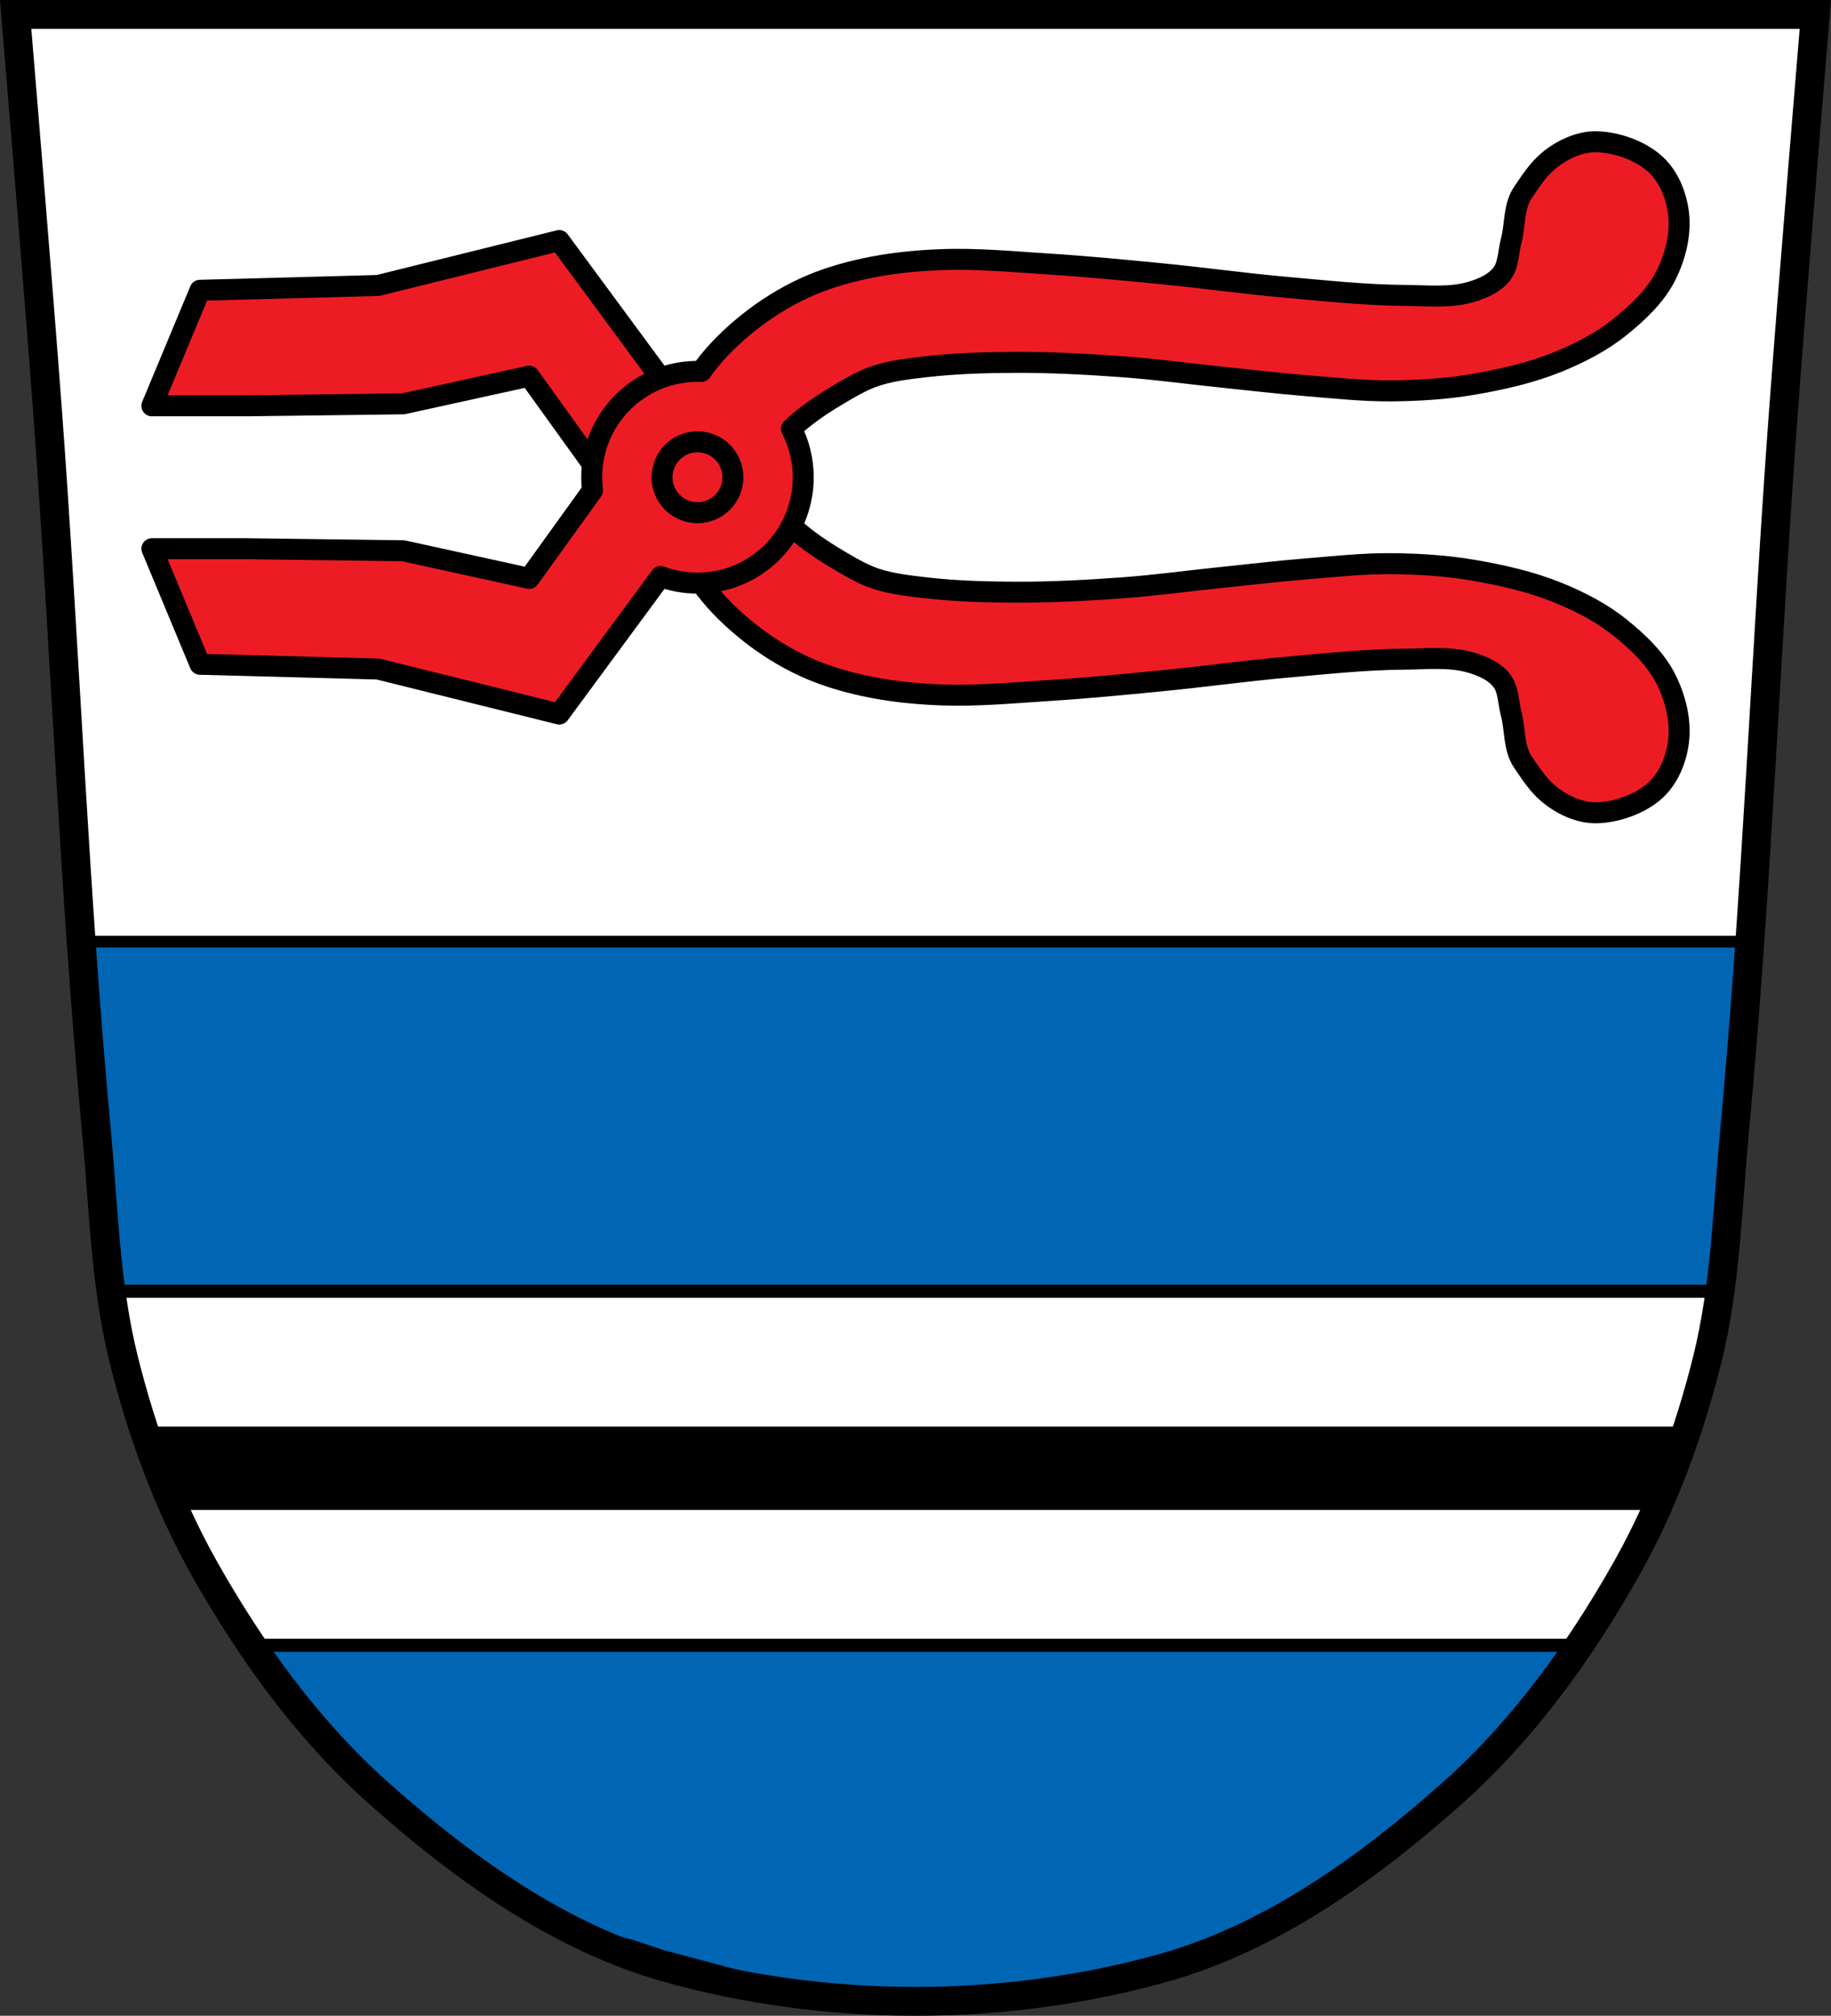 <?xml version="1.0" encoding="UTF-8" standalone="no"?>
<!-- Created with Inkscape (http://www.inkscape.org/) -->

<svg
   xmlns:dc="http://purl.org/dc/elements/1.1/"
   xmlns:cc="http://creativecommons.org/ns#"
   xmlns:rdf="http://www.w3.org/1999/02/22-rdf-syntax-ns#"
   xmlns:svg="http://www.w3.org/2000/svg"
   xmlns="http://www.w3.org/2000/svg"
   xmlns:sodipodi="http://sodipodi.sourceforge.net/DTD/sodipodi-0.dtd"
   xmlns:inkscape="http://www.inkscape.org/namespaces/inkscape"
   width="698.396"
   height="768.428"
   id="svg2"
   version="1.1"
   inkscape:version="0.92.5 (2060ec1f9f, 2020-04-08)"
   sodipodi:docname="Wappen_von_Amerang.svg">
  <rect width="100%" height="100%" fill="#333333" stroke="none"/>
  <defs
     id="defs4">
    <inkscape:path-effect
       is_visible="true"
       id="path-effect3875"
       effect="spiro" />
    <inkscape:path-effect
       is_visible="true"
       id="path-effect3875-7"
       effect="spiro" />
    <inkscape:path-effect
       is_visible="true"
       id="path-effect3904"
       effect="spiro" />
  </defs>
  <sodipodi:namedview
     id="base"
     pagecolor="#ffffff"
     bordercolor="#666666"
     borderopacity="1.0"
     inkscape:pageopacity="0.0"
     inkscape:pageshadow="2"
     inkscape:zoom="1.0319775"
     inkscape:cx="349.19819"
     inkscape:cy="384.2138"
     inkscape:document-units="px"
     inkscape:current-layer="layer1"
     showgrid="false"
     inkscape:window-width="1920"
     inkscape:window-height="1046"
     inkscape:window-x="-11"
     inkscape:window-y="-11"
     inkscape:window-maximized="1"
     fit-margin-top="0"
     fit-margin-left="0"
     fit-margin-right="0"
     fit-margin-bottom="0"
     inkscape:snap-global="false" />
  <g
     inkscape:label="Ebene 1"
     inkscape:groupmode="layer"
     id="layer1"
     transform="translate(-20.83,-257.016)">
    <path
       style="fill:#ffffff;stroke:#000000;stroke-width:1px;stroke-linecap:butt;stroke-linejoin:miter;stroke-opacity:1"
       d="M 6.096 6.922 C 6.302 9.394 14.408 106.483 18.088 156.062 C 24.911 247.996 28.247 340.208 36.854 431.988 C 39.553 460.776 40.187 490.068 47.158 518.107 C 54.057 545.855 64.01 573.209 78.025 598.045 C 95.717 629.395 117.325 659.374 144.072 683.227 C 161.081 698.395 179.407 712.967 199.002 725.053 L 224.512 737.389 L 268.453 749.637 L 295.98 757.465 L 336.639 760.875 L 367.195 761.506 L 401.92 758.98 L 454.195 743.828 L 487.908 731.074 L 514.709 714.947 C 528.611 705.194 541.825 694.373 554.324 683.227 C 581.071 659.374 602.68 629.395 620.371 598.045 C 634.386 573.209 644.338 545.855 651.236 518.107 C 658.208 490.068 658.842 460.776 661.541 431.988 C 670.147 340.208 673.485 247.996 680.309 156.062 C 683.98 106.595 692.037 10.073 692.279 7.174 L 6.096 6.922 z "
       transform="translate(20.83,257.016)"
       id="path3805" />
    <path
       style="fill:#0066b3;fill-opacity:1;stroke:#000000;stroke-width:1px;stroke-linecap:butt;stroke-linejoin:miter;stroke-opacity:1"
       d="M 30.953 358.785 C 32.659 383.207 34.568 407.614 36.854 431.988 C 39.553 460.776 40.187 490.068 47.158 518.107 C 54.057 545.855 64.01 573.209 78.025 598.045 C 95.717 629.395 117.325 659.374 144.072 683.227 C 153.823 691.922 164.013 700.413 174.619 708.361 L 186.537 715.971 L 209.662 728.918 L 219.75 734.273 L 241.938 740.168 L 252.832 743.828 L 288.857 753.426 L 318.5 758.963 L 353.1 760.658 L 381.805 759.9 L 408.59 754.453 L 435.732 749.096 L 467.965 738.873 L 493.232 725.658 L 498.992 721.506 L 517.797 712.74 C 530.568 703.569 542.756 693.543 554.324 683.227 C 581.071 659.374 602.68 629.395 620.371 598.045 C 634.386 573.209 644.338 545.855 651.236 518.107 C 658.208 490.068 658.842 460.776 661.541 431.988 C 663.816 407.729 665.718 383.438 667.418 359.131 L 662.652 359.096 L 662.52 358.918 L 30.953 358.785 z "
       transform="translate(20.83,257.016)"
       id="path3811" />
    <path
       style="fill:none;stroke:#000000;stroke-width:4.494;stroke-linecap:butt;stroke-linejoin:miter;stroke-miterlimit:4;stroke-dasharray:none;stroke-opacity:1"
       d="M 47.4,615.976 H 687.081"
       id="path3807"
       inkscape:connector-curvature="0" />
    <path
       style="fill:#ffffff;fill-opacity:1;fill-rule:nonzero;stroke:#000000;stroke-width:5;stroke-linecap:round;stroke-linejoin:miter;stroke-miterlimit:4;stroke-dasharray:none;stroke-dashoffset:0;stroke-opacity:1"
       d="M 42.328 492.234 C 43.512 500.942 45.039 509.582 47.158 518.107 C 54.057 545.855 64.01 573.209 78.025 598.045 C 83.616 607.952 89.6 617.72 96.012 627.203 L 602.383 627.203 C 608.795 617.72 614.78 607.952 620.371 598.045 C 626.58 587.042 631.987 575.543 636.689 563.736 L 650.889 517.672 L 654.857 492.234 L 42.328 492.234 z "
       transform="translate(20.83,257.016)"
       id="rect3824" />
    <path
       style="fill:#ed1c24;fill-opacity:1;stroke:#000000;stroke-width:8;stroke-linecap:butt;stroke-linejoin:round;stroke-miterlimit:4;stroke-dasharray:none;stroke-opacity:1"
       d="m 78.762,411.718 18.351,-44.042 67.899,-1.835 69.122,-17.128 55.053,74.627 -35.479,20.186 -31.034,-43.116 -48.027,10.551 -59.795,0.757 z"
       id="path3840-4"
       inkscape:connector-curvature="0"
       sodipodi:nodetypes="cccccccccc" />
    <path
       style="fill:#ed1c24;fill-opacity:1;stroke:#000000;stroke-width:8;stroke-linecap:butt;stroke-linejoin:round;stroke-miterlimit:4;stroke-dasharray:none;stroke-opacity:1"
       d="m 629.781,566.857 c -6.364,0.137 -13.305,-3.012 -18.503,-7.453 -4.078,-3.484 -6.73,-7.765 -9.561,-11.878 -3.613,-5.249 -2.878,-12.418 -4.51,-18.578 -1.113,-4.203 -0.937,-9.101 -3.601,-12.536 -2.72,-3.507 -7.231,-5.463 -11.481,-6.742 -8.161,-2.457 -17.01,-1.435 -25.531,-1.375 -15.017,0.105 -29.979,1.737 -44.938,3.062 -15.933,1.412 -31.799,3.637 -47.719,5.188 -14.261,1.389 -28.512,2.785 -42.812,3.688 -13.797,0.871 -27.623,2.227 -41.438,1.688 -9.901,-0.387 -19.853,-1.406 -29.531,-3.531 -7.747,-1.701 -15.427,-4.013 -22.625,-7.344 -7.395,-3.422 -14.422,-7.788 -20.812,-12.844 -6.332,-5.01 -12.255,-10.685 -17.125,-17.125 -4.79,-6.334 -11.625,-20.812 -11.625,-20.812 l 33.031,-14.656 c 0,0 9.476,10.259 14.844,14.688 4.956,4.088 10.36,7.603 15.906,10.844 4.167,2.435 8.419,4.918 13,6.438 6.152,2.04 12.686,2.753 19.125,3.5 11.309,1.312 22.709,1.639 34.094,1.688 13.768,0.059 27.549,-0.687 41.281,-1.688 12.16,-0.886 24.247,-2.564 36.375,-3.812 11.114,-1.144 22.207,-2.474 33.344,-3.375 10.844,-0.878 21.714,-2.095 32.594,-2 10.381,0.091 20.802,0.726 31.031,2.469 11.024,1.878 22.076,4.356 32.438,8.562 8.453,3.432 16.747,7.704 23.844,13.438 6.841,5.527 13.584,11.871 17.493,19.749 3.566,7.187 5.671,15.643 4.694,23.607 -0.828,6.75 -3.717,13.825 -8.698,18.455 -5.908,5.491 -15.177,8.53 -22.583,8.69 z"
       id="path3866-7"
       inkscape:connector-curvature="0"
       sodipodi:nodetypes="sssaaasssssssssccsssssssssaaaaaas" />
    <path
       id="path3866-7-9"
       d="m 628.583,311.062 c -6.025,0.249 -12.439,3.274 -17.312,7.438 -4.078,3.484 -6.731,7.793 -9.562,11.906 -3.613,5.249 -2.868,12.402 -4.5,18.562 -1.113,4.203 -0.929,9.096 -3.594,12.531 -2.72,3.507 -7.25,5.471 -11.5,6.75 -8.161,2.457 -17.01,1.435 -25.531,1.375 -15.017,-0.105 -29.979,-1.737 -44.938,-3.062 -15.933,-1.412 -31.799,-3.637 -47.719,-5.188 -14.261,-1.389 -28.512,-2.785 -42.812,-3.688 -13.797,-0.871 -27.623,-2.227 -41.438,-1.688 -9.901,0.387 -19.853,1.406 -29.531,3.531 -7.747,1.701 -15.427,4.013 -22.625,7.344 -7.395,3.422 -14.422,7.788 -20.812,12.844 -6.332,5.01 -12.255,10.685 -17.125,17.125 -0.404,0.534 -0.822,1.144 -1.25,1.781 -0.484,-0.017 -0.98,-0.031 -1.469,-0.031 -22.288,0 -40.344,18.087 -40.344,40.375 0,1.698 0.109,3.357 0.312,5 l -24.156,33.531 -48.031,-10.531 -59.781,-0.781 H 78.771 l 18.344,44.062 67.906,1.812 69.125,17.156 38.656,-52.438 c 4.381,1.63 9.114,2.531 14.062,2.531 22.288,0 40.344,-18.056 40.344,-40.344 0,-6.681 -1.626,-12.981 -4.5,-18.531 1.121,-1.048 2.184,-2.036 3.125,-2.812 4.956,-4.088 10.36,-7.603 15.906,-10.844 4.167,-2.435 8.419,-4.918 13,-6.438 6.152,-2.04 12.686,-2.753 19.125,-3.5 11.309,-1.312 22.709,-1.639 34.094,-1.688 13.768,-0.059 27.549,0.687 41.281,1.688 12.16,0.886 24.247,2.564 36.375,3.812 11.114,1.144 22.207,2.474 33.344,3.375 10.844,0.878 21.714,2.095 32.594,2 10.381,-0.091 20.802,-0.726 31.031,-2.469 11.024,-1.878 22.076,-4.356 32.438,-8.562 8.453,-3.432 16.747,-7.704 23.844,-13.438 6.841,-5.527 13.591,-11.872 17.5,-19.75 3.566,-7.187 5.665,-15.63 4.688,-23.594 -0.828,-6.75 -3.706,-13.839 -8.688,-18.469 -5.908,-5.491 -15.187,-8.528 -22.594,-8.688 -0.398,-0.009 -0.786,-0.017 -1.188,0 z"
       style="fill:#ed1c24;fill-opacity:1;stroke:#000000;stroke-width:8;stroke-linecap:butt;stroke-linejoin:round;stroke-miterlimit:4;stroke-dasharray:none;stroke-opacity:1"
       inkscape:connector-curvature="0" />
    <ellipse
       ry="13.514"
       rx="13.514"
       cy="438.959"
       cx="286.868"
       style="fill:#ed1c24;fill-opacity:1;fill-rule:nonzero;stroke:#000000;stroke-width:8;stroke-linecap:round;stroke-linejoin:round;stroke-miterlimit:4;stroke-dasharray:none;stroke-dashoffset:0;stroke-opacity:1"
       id="path3842-8" />
    <path
       style="opacity:1;fill:#000000;fill-opacity:1;fill-rule:evenodd;stroke:none;stroke-width:0.6;stroke-linecap:round;stroke-linejoin:round;stroke-miterlimit:4;stroke-dasharray:none;stroke-dashoffset:0;stroke-opacity:1;paint-order:normal"
       d="M 54.516 543.824 C 58.038 554.631 62.096 565.269 66.736 575.613 L 631.66 575.613 C 636.301 565.269 640.359 554.631 643.881 543.824 L 54.516 543.824 z "
       transform="translate(20.83,257.016)"
       id="rect1763" />
    <path
       style="fill:none;stroke:#000000;stroke-width:11;stroke-linecap:butt;stroke-linejoin:miter;stroke-miterlimit:4;stroke-dasharray:none;stroke-opacity:1"
       d="m 26.808,262.516 c 0,0 8.383,100.35 12.11,150.562 6.823,91.934 10.16,184.146 18.766,275.926 2.699,28.787 3.333,58.08 10.305,86.12 6.899,27.747 16.851,55.101 30.866,79.937 17.691,31.35 39.3,61.329 66.047,85.182 32.242,28.753 69.21,55.375 110.6,66.95 60.75,16.989 128.302,16.989 189.051,0 41.39,-11.575 78.358,-38.197 110.6,-66.95 26.747,-23.852 48.356,-53.832 66.047,-85.182 14.015,-24.836 23.968,-52.19 30.866,-79.937 6.971,-28.04 7.605,-57.332 10.305,-86.12 8.606,-91.78 11.943,-183.992 18.766,-275.926 3.727,-50.212 12.11,-150.562 12.11,-150.562 z"
       id="path1009-1-7-5"
       inkscape:connector-curvature="0"
       sodipodi:nodetypes="cssscsaascssscc" />
  </g>
</svg>
